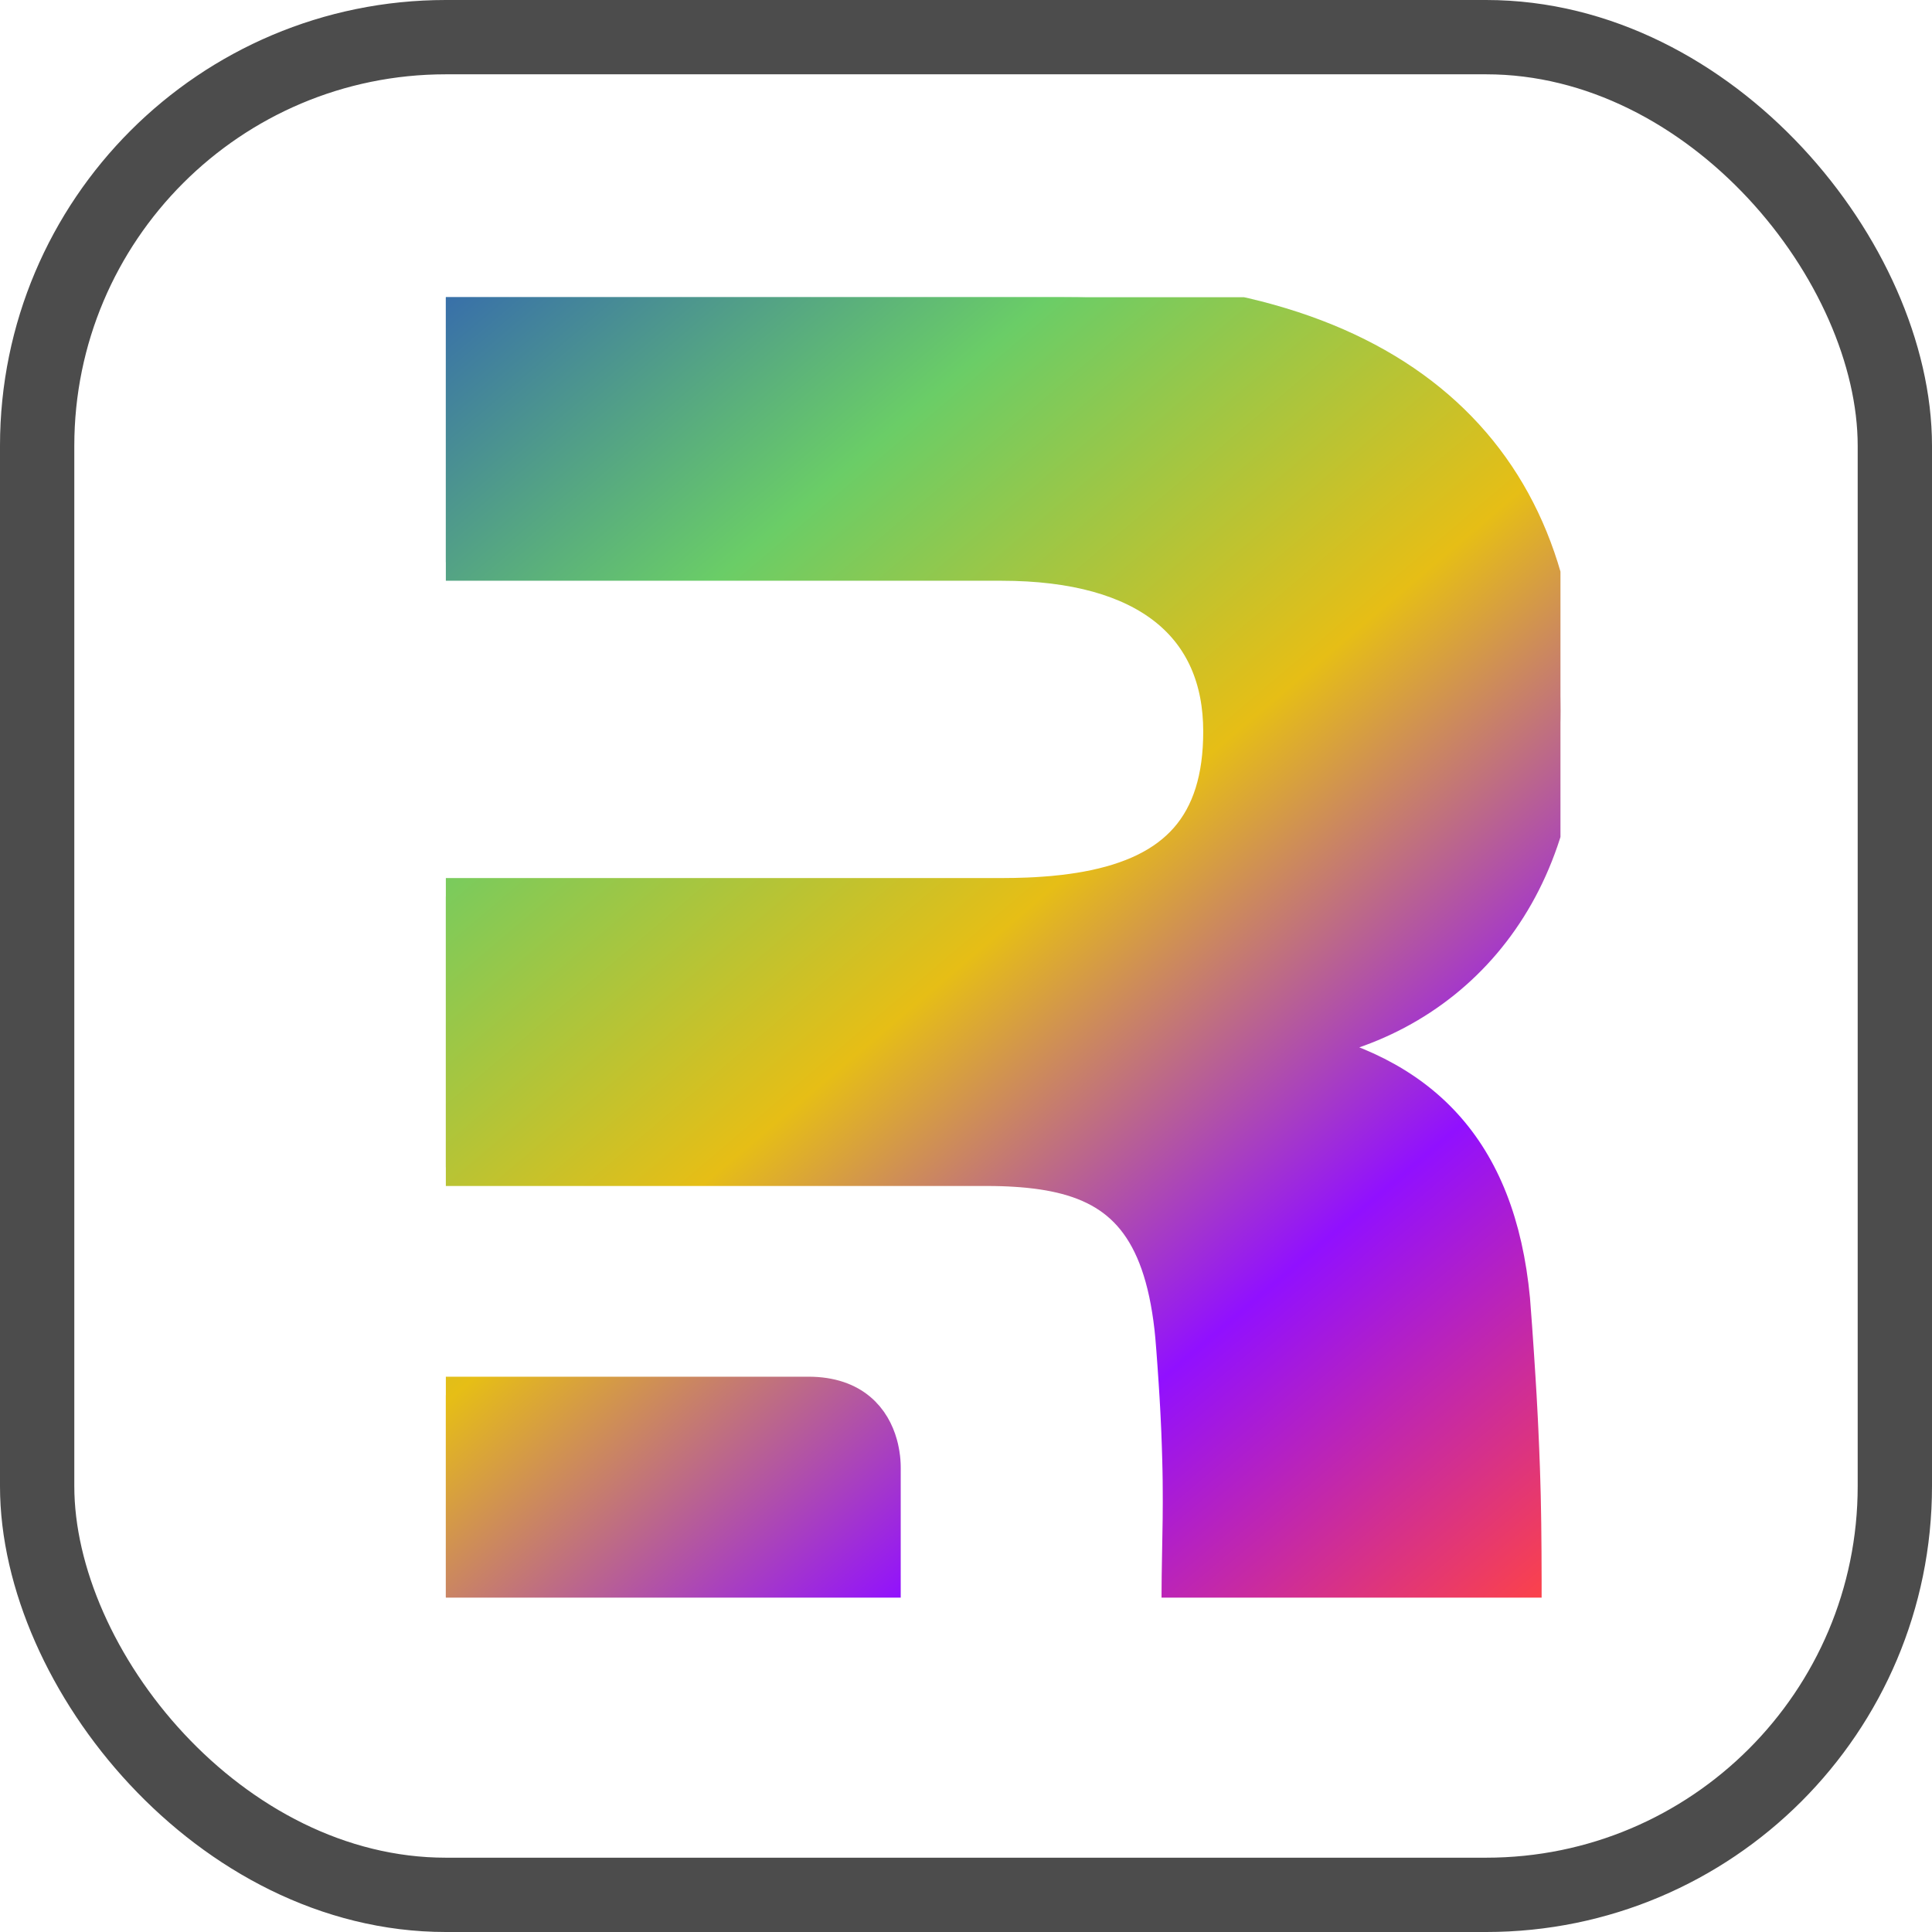 <svg width="52" height="52" viewBox="0 0 52 52" fill="none" xmlns="http://www.w3.org/2000/svg">
<rect x="1" y="1" width="50" height="50" rx="11" stroke="#4C4C4C" stroke-width="2"/>
<g clip-path="url(#clip0_1093_373)">
<path d="M28.602 8C37.552 8 42 12.284 42 19.126C42 24.244 38.87 27.582 34.642 28.138C38.211 28.862 40.298 30.92 40.682 34.981L40.738 35.728L40.786 36.426L40.828 37.079L40.858 37.571L40.889 38.153L40.905 38.484L40.928 39.011L40.947 39.508L40.956 39.794L40.969 40.252L40.979 40.776L40.983 41.03L40.99 41.763L40.993 42.529L40.993 42.987H31.763L31.764 42.796L31.767 42.425L31.773 42.064L31.788 41.189L31.793 40.896L31.796 40.436L31.795 40.142L31.793 39.833L31.789 39.591L31.781 39.252L31.77 38.893L31.756 38.511L31.737 38.103L31.726 37.89L31.707 37.556L31.685 37.205L31.651 36.71L31.622 36.316C31.614 36.195 31.604 36.076 31.593 35.96L31.57 35.732C31.265 33.042 30.204 31.943 28.387 31.576L28.233 31.547C28.13 31.529 28.025 31.513 27.917 31.499L27.753 31.48C27.744 31.479 27.734 31.478 27.725 31.477C27.706 31.475 27.688 31.473 27.67 31.471L27.501 31.456L27.328 31.444L27.152 31.434L26.975 31.427L26.794 31.423L26.61 31.421L12 31.421V24.133H26.955C27.2 24.133 27.437 24.128 27.666 24.119L27.893 24.108L28.115 24.093L28.332 24.076C28.367 24.072 28.403 24.069 28.438 24.065L28.648 24.043C28.785 24.026 28.92 24.008 29.051 23.987L29.245 23.954C31.672 23.511 32.885 22.216 32.885 19.688C32.885 16.851 30.909 15.131 26.955 15.131H12V8H28.602ZM21.759 37.554C22.97 37.554 23.477 38.23 23.657 38.877L23.681 38.97L23.7 39.062L23.713 39.135L23.718 39.171L23.728 39.242L23.735 39.312L23.737 39.346L23.741 39.413L23.742 39.446L23.743 39.51V42.987H12V37.554H21.759Z" fill="url(#paint0_linear_1093_373)"/>
<path d="M28.602 8C37.552 8 42 12.284 42 19.126C42 24.244 38.87 27.582 34.642 28.138C38.211 28.862 40.298 30.92 40.682 34.981L40.738 35.728L40.786 36.426L40.828 37.079L40.858 37.571L40.889 38.153L40.905 38.484L40.928 39.011L40.947 39.508L40.956 39.794L40.969 40.252L40.979 40.776L40.983 41.03L40.99 41.763L40.993 42.529L40.993 42.987H31.763L31.764 42.796L31.767 42.425L31.773 42.064L31.788 41.189L31.793 40.896L31.796 40.436L31.795 40.142L31.793 39.833L31.789 39.591L31.781 39.252L31.77 38.893L31.756 38.511L31.737 38.103L31.726 37.89L31.707 37.556L31.685 37.205L31.651 36.71L31.622 36.316C31.614 36.195 31.604 36.076 31.593 35.96L31.57 35.732C31.265 33.042 30.204 31.943 28.387 31.576L28.233 31.547C28.13 31.529 28.025 31.513 27.917 31.499L27.753 31.48C27.744 31.479 27.734 31.478 27.725 31.477C27.706 31.475 27.688 31.473 27.67 31.471L27.501 31.456L27.328 31.444L27.152 31.434L26.975 31.427L26.794 31.423L26.61 31.421L12 31.421V24.133H26.955C27.2 24.133 27.437 24.128 27.666 24.119L27.893 24.108L28.115 24.093L28.332 24.076C28.367 24.072 28.403 24.069 28.438 24.065L28.648 24.043C28.785 24.026 28.92 24.008 29.051 23.987L29.245 23.954C31.672 23.511 32.885 22.216 32.885 19.688C32.885 16.851 30.909 15.131 26.955 15.131H12V8H28.602ZM21.759 37.554C22.97 37.554 23.477 38.23 23.657 38.877L23.681 38.97L23.7 39.062L23.713 39.135L23.718 39.171L23.728 39.242L23.735 39.312L23.737 39.346L23.741 39.413L23.742 39.446L23.743 39.51V42.987H12V37.554H21.759Z" stroke="url(#paint1_linear_1093_373)"/>
</g>
<defs>
<linearGradient id="paint0_linear_1093_373" x1="10.929" y1="7.47" x2="45.873" y2="48.654" gradientUnits="userSpaceOnUse">
<stop stop-color="#3366B0"/>
<stop offset="0.214" stop-color="#6ACD67"/>
<stop offset="0.44" stop-color="#E6BE16"/>
<stop offset="0.662" stop-color="#9110FF"/>
<stop offset="0.875" stop-color="#FF4444"/>
</linearGradient>
<linearGradient id="paint1_linear_1093_373" x1="10.929" y1="7.47" x2="45.873" y2="48.654" gradientUnits="userSpaceOnUse">
<stop stop-color="#3366B0"/>
<stop offset="0.214" stop-color="#6ACD67"/>
<stop offset="0.44" stop-color="#E6BE16"/>
<stop offset="0.662" stop-color="#9110FF"/>
<stop offset="0.875" stop-color="#FF4444"/>
</linearGradient>
<clipPath id="clip0_1093_373">
<rect width="30" height="35" fill="white" transform="translate(12 8)"/>
</clipPath>
</defs>
</svg>

